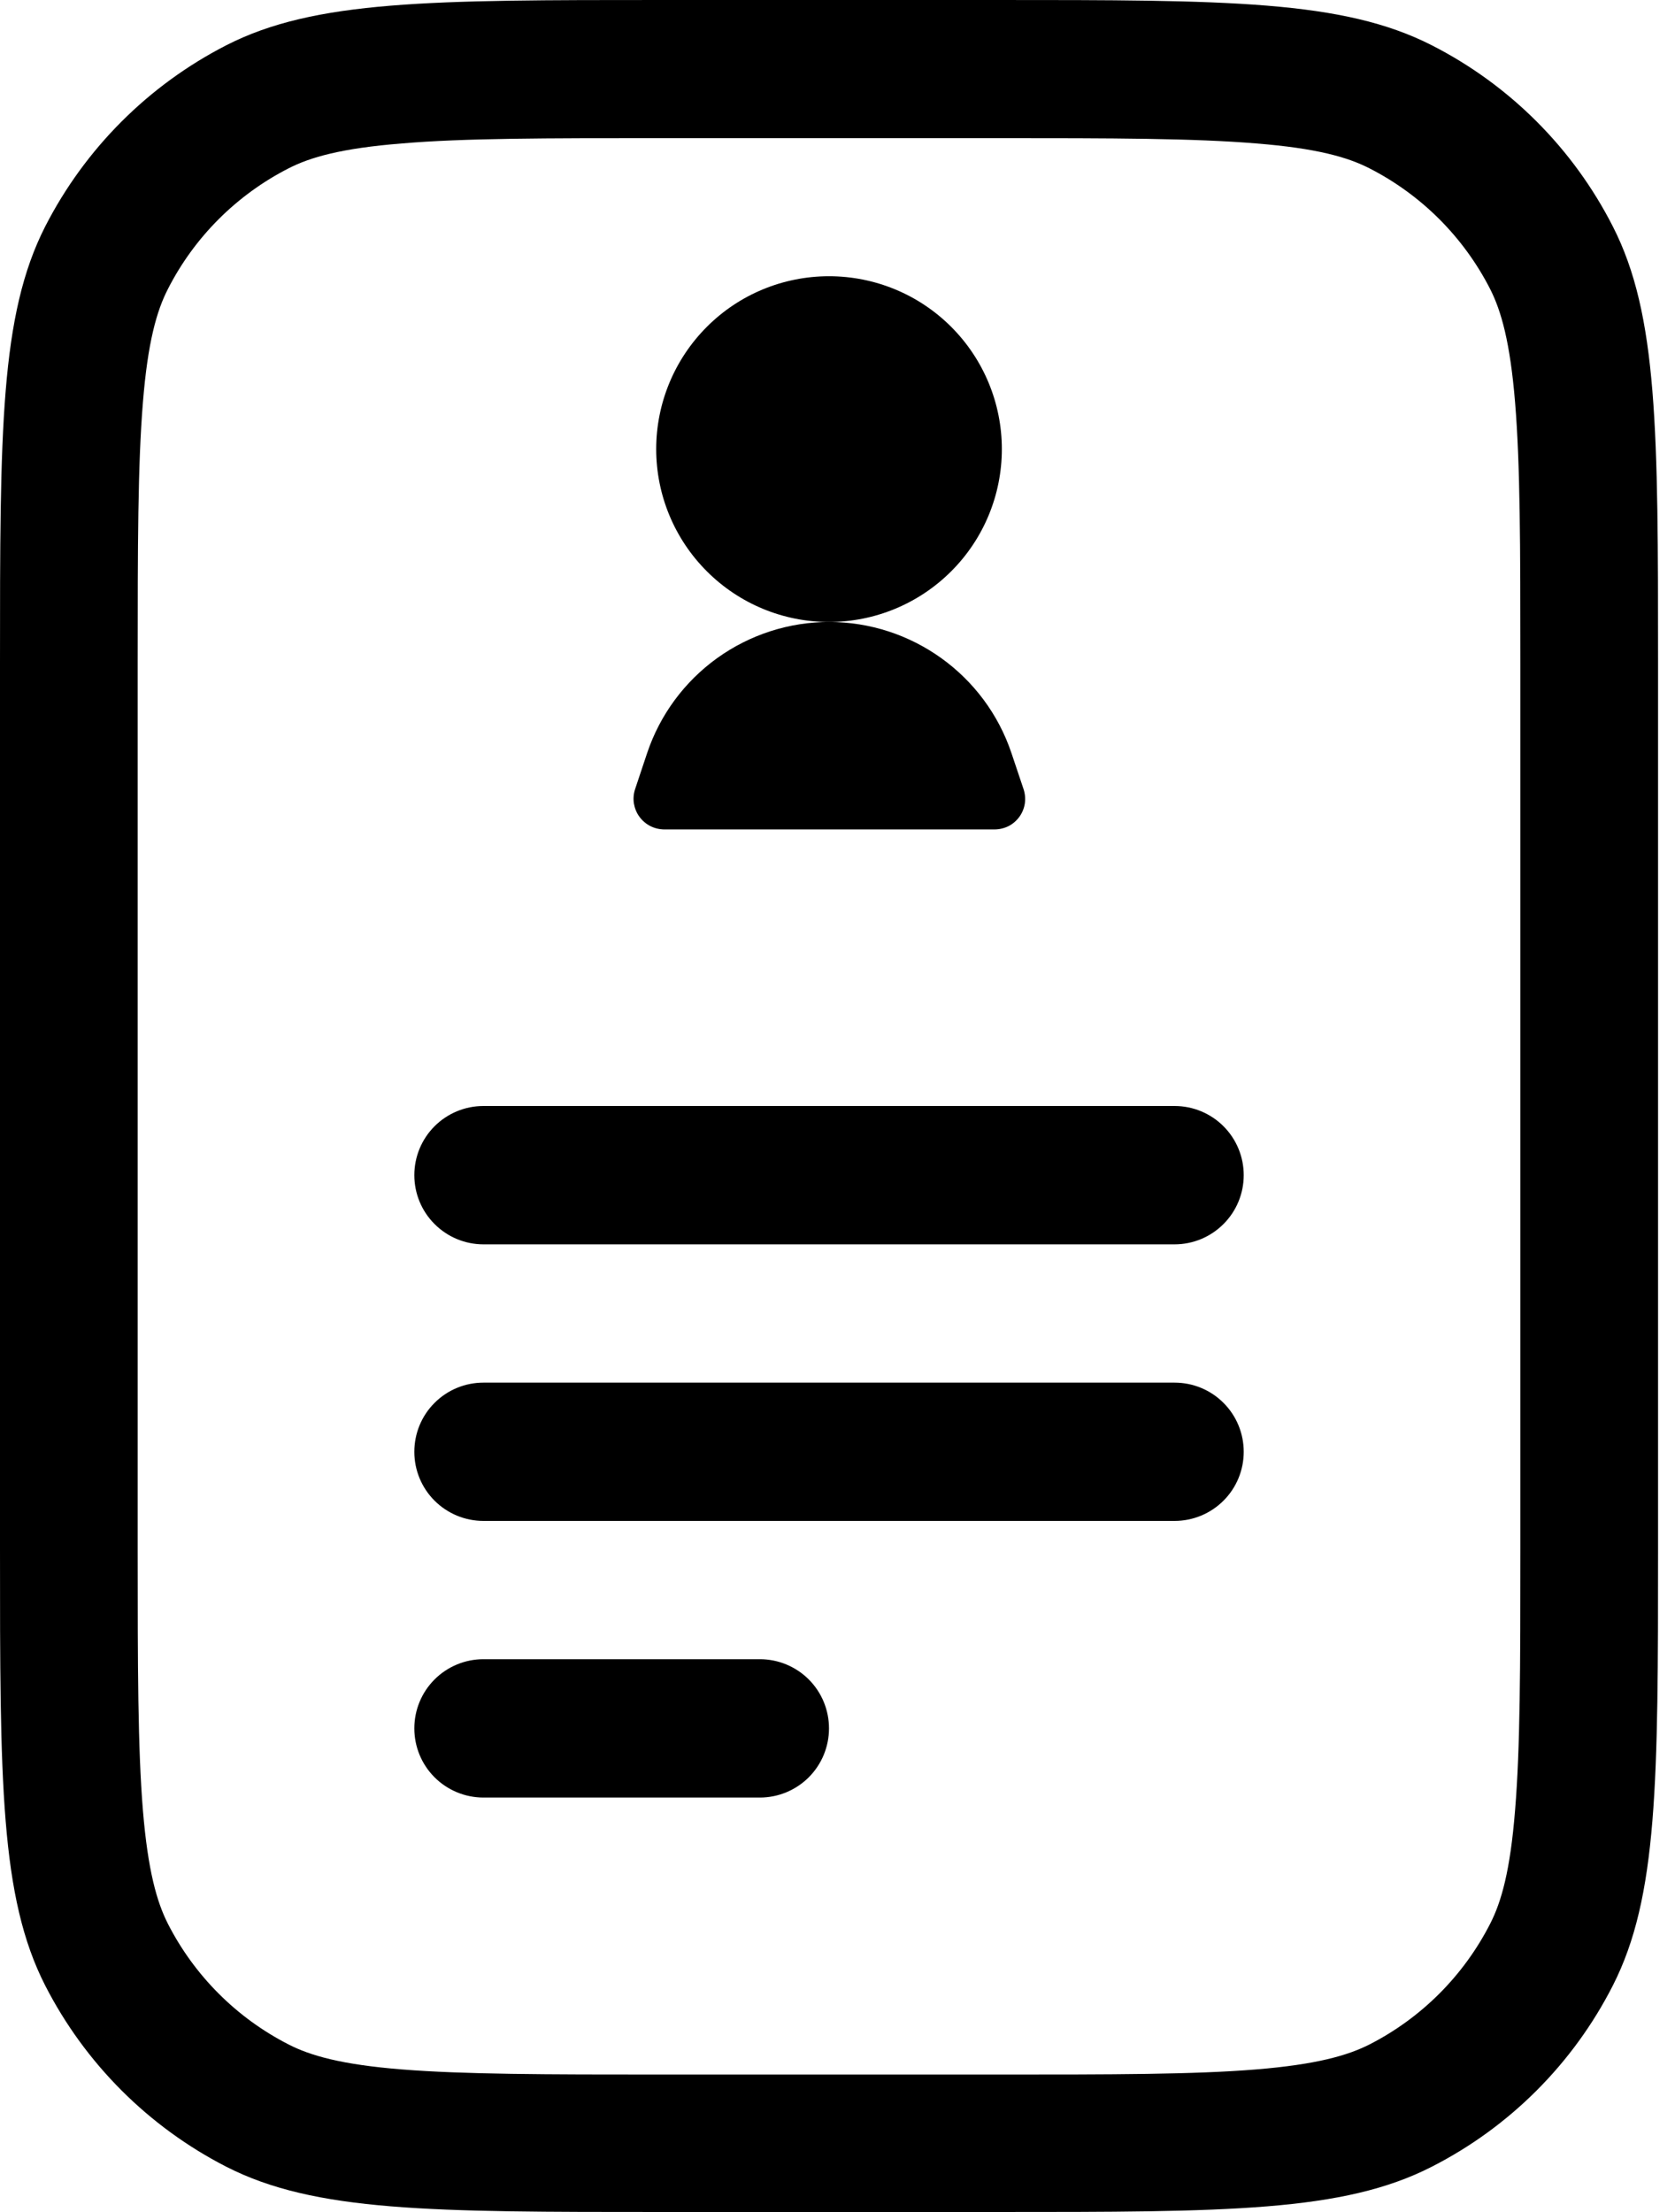 <svg width="25" height="33" viewBox="0 0 25 33" fill="none" xmlns="http://www.w3.org/2000/svg">
<path d="M12.373 9.279C13.057 9.279 13.713 9.007 14.197 8.523C14.681 8.04 14.953 7.384 14.953 6.7C14.953 6.016 14.681 5.36 14.197 4.876C13.713 4.392 13.057 4.121 12.373 4.121C11.689 4.121 11.033 4.392 10.55 4.876C10.066 5.36 9.794 6.016 9.794 6.7C9.794 7.384 10.066 8.04 10.55 8.523C11.033 9.007 11.689 9.279 12.373 9.279Z" fill="black"/>
<path d="M12.373 9.279C13.605 9.279 14.705 10.067 15.097 11.237L15.277 11.773C15.3 11.842 15.306 11.915 15.296 11.987C15.285 12.059 15.257 12.127 15.215 12.185C15.172 12.244 15.117 12.292 15.052 12.325C14.987 12.357 14.916 12.374 14.843 12.374H9.912C9.84 12.373 9.769 12.356 9.705 12.323C9.64 12.29 9.585 12.242 9.543 12.184C9.5 12.125 9.473 12.057 9.461 11.986C9.45 11.915 9.456 11.842 9.479 11.773L9.658 11.237C9.849 10.666 10.215 10.17 10.704 9.818C11.193 9.467 11.78 9.278 12.382 9.279L12.373 9.279ZM6.184 17.532C6.184 17.258 6.292 16.996 6.486 16.802C6.679 16.609 6.942 16.5 7.215 16.5H17.532C17.805 16.5 18.068 16.609 18.261 16.802C18.455 16.996 18.563 17.258 18.563 17.532C18.563 17.805 18.455 18.068 18.261 18.261C18.068 18.455 17.805 18.564 17.532 18.564H7.215C6.942 18.564 6.679 18.455 6.486 18.261C6.292 18.068 6.184 17.805 6.184 17.532ZM6.184 21.659C6.184 21.385 6.292 21.122 6.486 20.929C6.679 20.735 6.942 20.627 7.215 20.627H17.532C17.805 20.627 18.068 20.735 18.261 20.929C18.455 21.122 18.563 21.385 18.563 21.659C18.563 21.932 18.455 22.195 18.261 22.388C18.068 22.581 17.805 22.69 17.532 22.69H7.215C6.942 22.69 6.679 22.581 6.486 22.388C6.292 22.195 6.184 21.932 6.184 21.659ZM7.215 24.753C6.942 24.753 6.679 24.862 6.486 25.055C6.292 25.249 6.184 25.511 6.184 25.785C6.184 26.059 6.292 26.321 6.486 26.515C6.679 26.708 6.942 26.817 7.215 26.817H11.342C11.615 26.817 11.878 26.708 12.071 26.515C12.265 26.321 12.373 26.059 12.373 25.785C12.373 25.511 12.265 25.249 12.071 25.055C11.878 24.862 11.615 24.753 11.342 24.753H7.215Z" fill="black"/>
<path fill-rule="evenodd" clip-rule="evenodd" d="M0.675 3.378C-1.77004e-07 4.702 0 6.431 0 9.898V23.102C0 26.569 -1.77004e-07 28.302 0.675 29.622C1.27 30.784 2.216 31.73 3.378 32.325C4.702 33 6.431 33 9.898 33H14.849C18.316 33 20.049 33 21.369 32.325C22.533 31.732 23.479 30.786 24.072 29.622C24.747 28.298 24.747 26.569 24.747 23.102V9.898C24.747 6.431 24.747 4.698 24.072 3.378C23.479 2.214 22.533 1.268 21.369 0.675C20.045 5.90012e-08 18.316 0 14.849 0H9.898C6.431 0 4.698 5.90012e-08 3.378 0.675C2.216 1.27 1.27 2.216 0.675 3.378ZM14.849 2.061H9.898C8.129 2.061 6.926 2.061 5.998 2.14C5.094 2.212 4.63 2.346 4.308 2.511C3.532 2.907 2.9 3.538 2.505 4.314C2.34 4.636 2.206 5.098 2.133 6.004C2.057 6.933 2.055 8.129 2.055 9.904V23.109C2.055 24.877 2.057 26.08 2.133 27.008C2.208 27.912 2.342 28.376 2.505 28.698C2.901 29.474 3.532 30.105 4.308 30.501C4.63 30.666 5.094 30.801 5.998 30.873C6.926 30.947 8.123 30.949 9.898 30.949H14.849C16.618 30.949 17.82 30.949 18.749 30.873C19.653 30.799 20.117 30.664 20.439 30.501C21.215 30.105 21.846 29.474 22.242 28.698C22.407 28.376 22.541 27.912 22.613 27.006C22.69 26.078 22.692 24.881 22.692 23.107V9.902C22.692 8.135 22.69 6.931 22.613 6.002C22.539 5.1 22.405 4.636 22.242 4.314C21.846 3.538 21.215 2.907 20.439 2.511C20.117 2.346 19.653 2.212 18.749 2.14C17.82 2.063 16.624 2.061 14.849 2.061Z" fill="black"/>
</svg>
